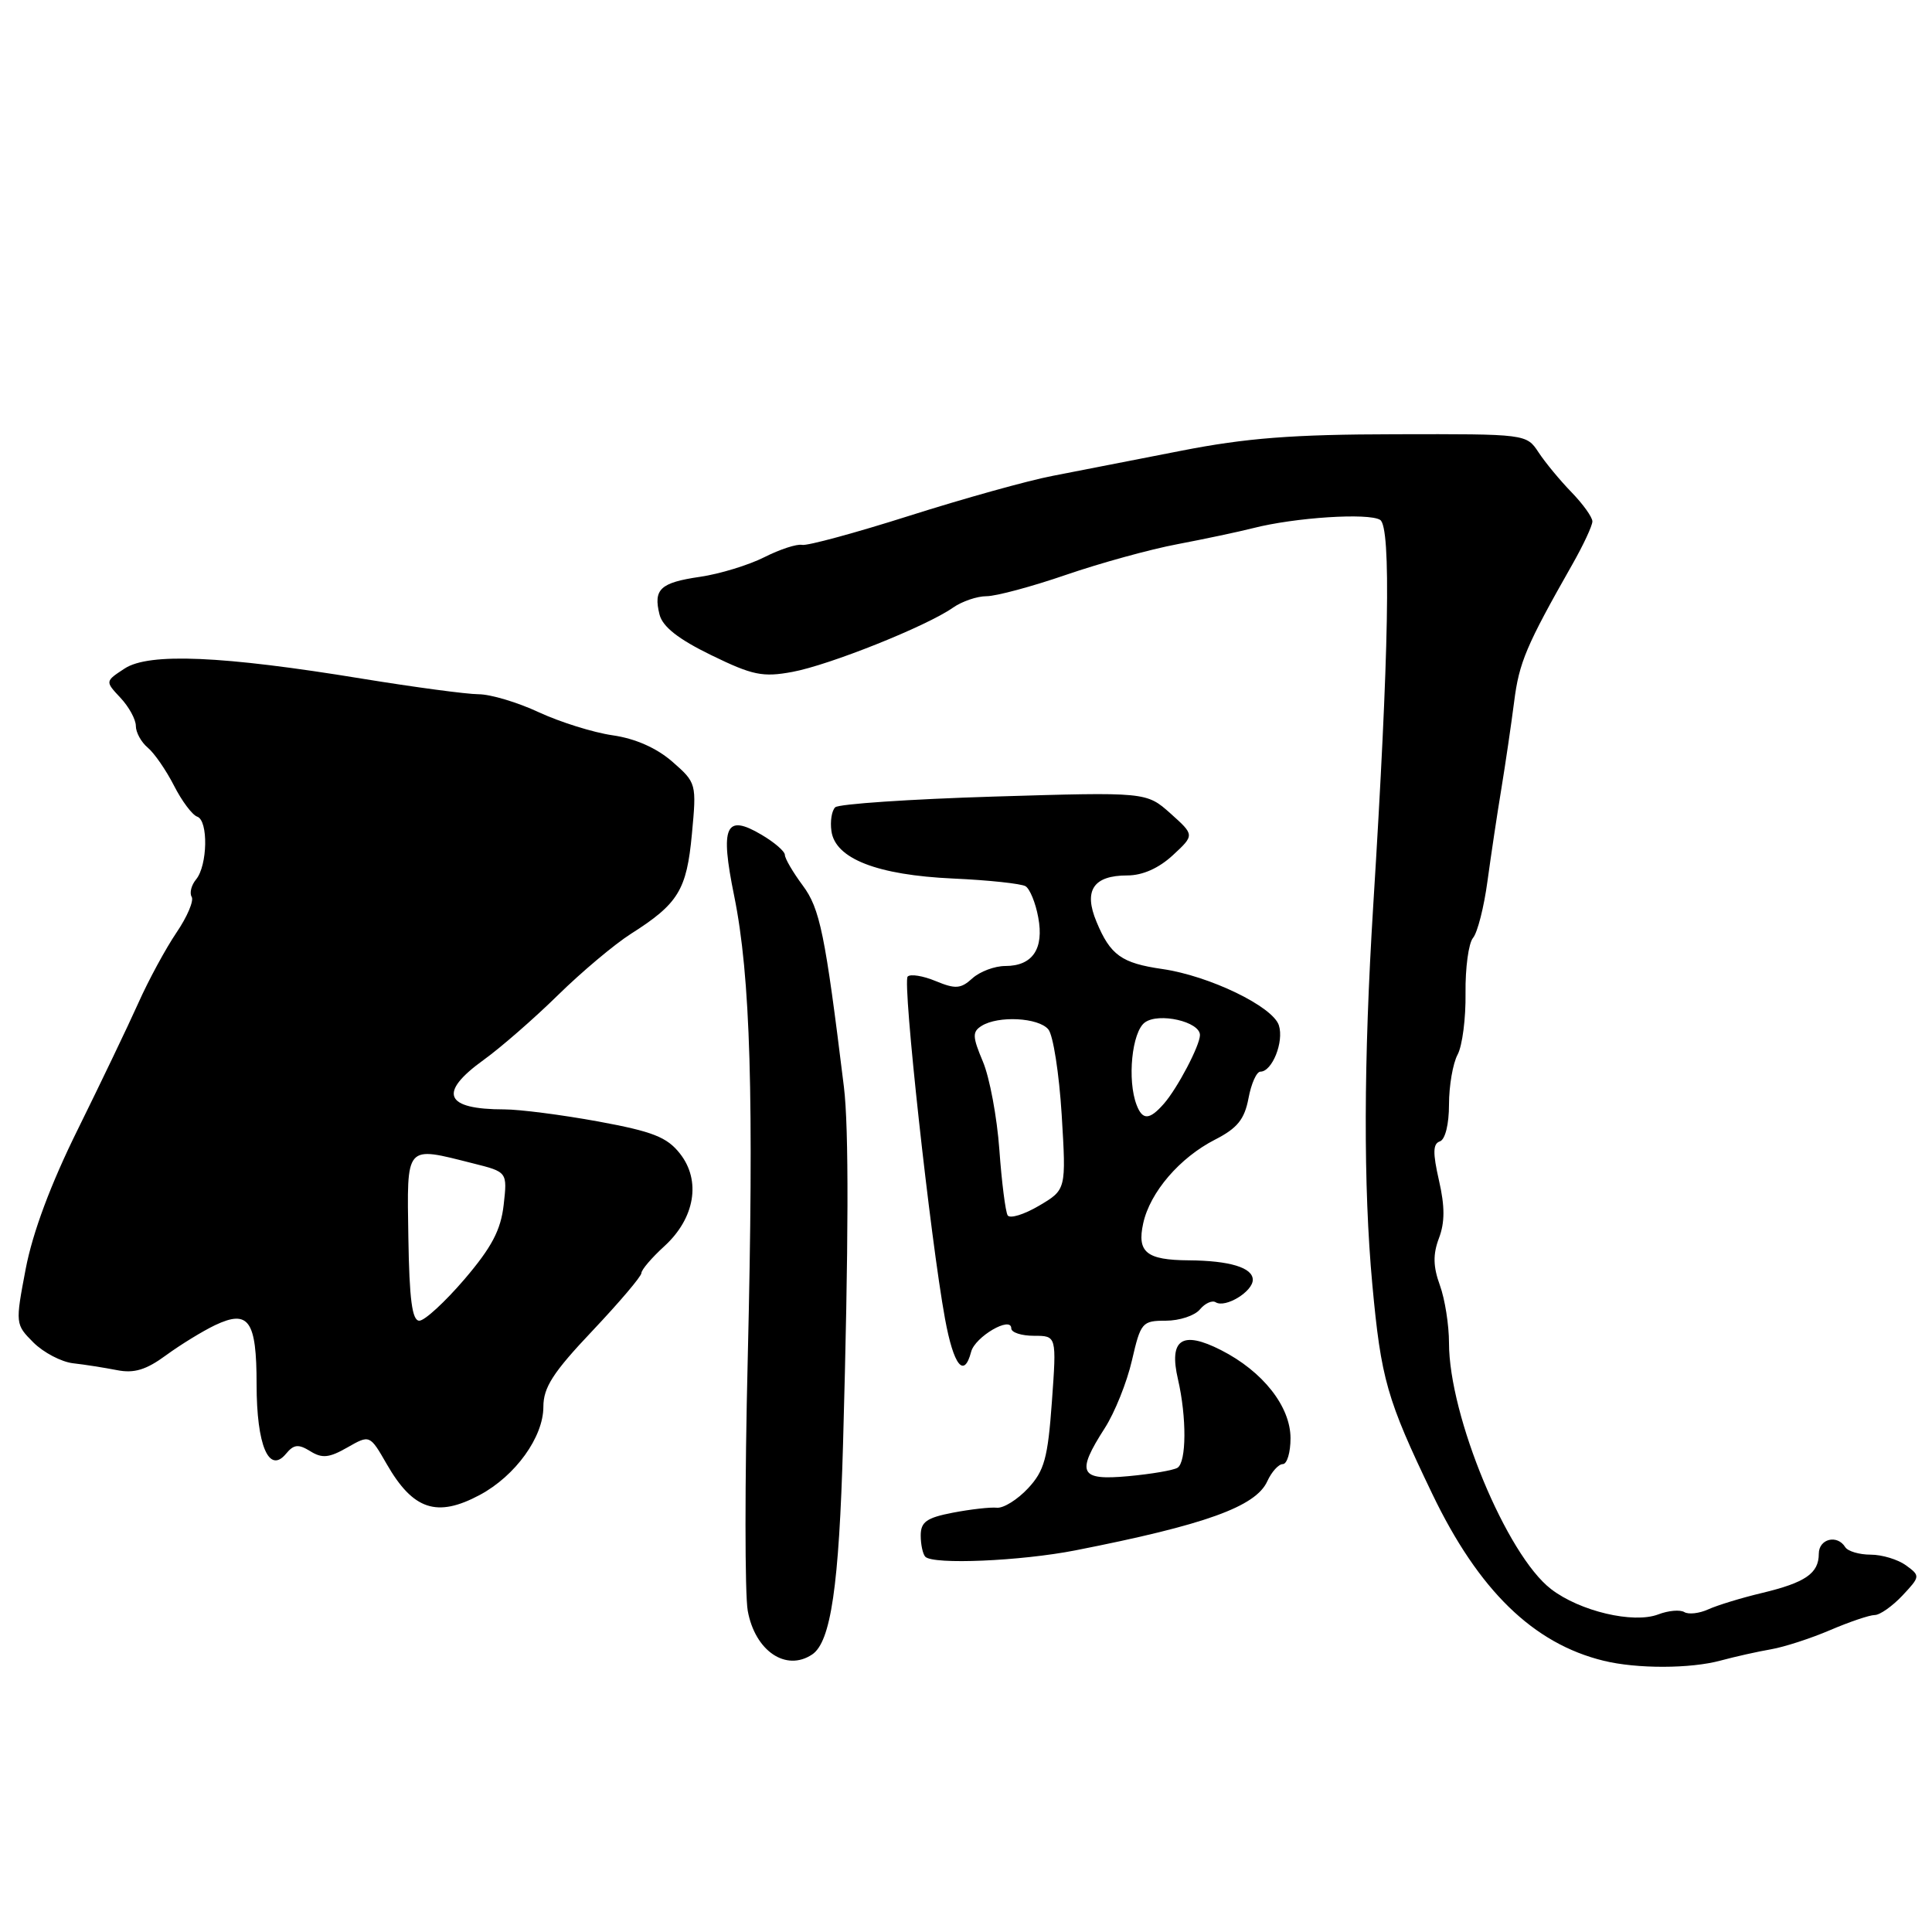 <?xml version="1.0" encoding="UTF-8" standalone="no"?>
<!DOCTYPE svg PUBLIC "-//W3C//DTD SVG 1.1//EN" "http://www.w3.org/Graphics/SVG/1.1/DTD/svg11.dtd" >
<svg xmlns="http://www.w3.org/2000/svg" xmlns:xlink="http://www.w3.org/1999/xlink" version="1.1" viewBox="0 0 256 256">
 <g >
 <path fill="currentColor"
d=" M 228.00 220.03 C 229.93 219.51 232.92 218.84 234.67 218.54 C 236.41 218.24 239.93 217.10 242.50 216.00 C 245.07 214.90 247.73 214.00 248.41 214.00 C 249.09 214.00 250.74 212.84 252.08 211.42 C 254.45 208.89 254.46 208.81 252.56 207.42 C 251.49 206.64 249.38 206.00 247.87 206.00 C 246.36 206.00 244.84 205.55 244.50 205.00 C 243.44 203.29 241.00 203.90 241.00 205.88 C 241.00 208.48 239.23 209.70 233.46 211.08 C 230.73 211.73 227.53 212.71 226.35 213.25 C 225.16 213.79 223.74 213.95 223.18 213.61 C 222.62 213.27 221.07 213.40 219.72 213.92 C 216.42 215.17 209.34 213.50 205.52 210.56 C 199.64 206.04 192.00 187.61 192.00 177.95 C 192.00 175.58 191.46 172.14 190.79 170.30 C 189.89 167.82 189.86 166.20 190.67 164.06 C 191.46 161.97 191.46 159.85 190.67 156.41 C 189.84 152.76 189.86 151.55 190.79 151.24 C 191.50 151.00 192.00 148.97 192.00 146.35 C 192.00 143.89 192.51 140.91 193.14 139.74 C 193.77 138.57 194.24 134.90 194.19 131.59 C 194.15 128.28 194.59 124.99 195.18 124.28 C 195.78 123.57 196.64 120.17 197.10 116.74 C 197.57 113.31 198.39 107.80 198.94 104.50 C 199.48 101.20 200.24 96.03 200.63 93.00 C 201.29 87.76 202.23 85.55 208.33 74.81 C 209.80 72.23 211.00 69.65 211.00 69.09 C 211.00 68.53 209.76 66.80 208.25 65.24 C 206.74 63.69 204.77 61.31 203.88 59.96 C 202.26 57.50 202.25 57.50 184.88 57.54 C 171.26 57.56 165.12 58.04 156.50 59.73 C 150.45 60.91 142.80 62.41 139.50 63.05 C 136.20 63.68 127.65 66.07 120.50 68.34 C 113.35 70.61 106.95 72.35 106.28 72.20 C 105.61 72.05 103.36 72.78 101.28 73.83 C 99.20 74.88 95.37 76.05 92.77 76.43 C 87.48 77.20 86.55 78.07 87.39 81.43 C 87.80 83.05 89.89 84.69 94.24 86.81 C 99.72 89.48 101.06 89.76 105.00 89.03 C 109.88 88.13 122.77 82.98 126.27 80.52 C 127.47 79.68 129.47 79.00 130.72 79.00 C 131.98 79.00 136.72 77.73 141.25 76.17 C 145.79 74.61 152.43 72.78 156.00 72.11 C 159.57 71.43 164.07 70.48 166.00 69.99 C 171.57 68.56 181.37 67.93 182.88 68.89 C 184.35 69.84 184.06 86.39 181.96 120.00 C 180.68 140.62 180.64 157.18 181.84 170.20 C 183.00 182.76 183.76 185.41 189.77 197.92 C 195.91 210.72 203.17 217.79 212.50 220.06 C 216.91 221.14 224.00 221.12 228.00 220.03 Z  M 107.61 219.23 C 110.09 217.58 111.18 210.17 111.71 191.25 C 112.45 164.77 112.49 149.43 111.82 144.00 C 109.33 123.71 108.65 120.39 106.36 117.32 C 105.06 115.57 104.00 113.75 104.00 113.28 C 104.00 112.81 102.61 111.61 100.91 110.61 C 96.13 107.78 95.39 109.44 97.28 118.70 C 99.45 129.38 99.91 145.27 99.08 180.00 C 98.68 196.22 98.69 211.27 99.08 213.44 C 100.05 218.76 104.14 221.54 107.61 219.23 Z  M 142.50 205.43 C 159.70 202.05 166.39 199.64 167.92 196.28 C 168.49 195.03 169.42 194.00 169.98 194.00 C 170.54 194.00 171.00 192.46 171.00 190.58 C 171.00 186.37 167.34 181.72 161.80 178.90 C 156.62 176.26 154.85 177.46 156.09 182.78 C 157.25 187.80 157.22 193.75 156.02 194.49 C 155.48 194.82 152.56 195.32 149.52 195.60 C 143.04 196.20 142.55 195.21 146.39 189.23 C 147.71 187.18 149.33 183.14 149.99 180.25 C 151.15 175.23 151.34 175.00 154.48 175.00 C 156.28 175.00 158.31 174.33 158.99 173.51 C 159.67 172.69 160.62 172.26 161.09 172.56 C 162.37 173.35 166.00 171.15 166.00 169.58 C 166.00 167.97 162.94 167.04 157.50 167.00 C 151.90 166.96 150.64 165.93 151.48 162.10 C 152.38 157.98 156.32 153.39 161.01 151.00 C 163.96 149.49 164.90 148.32 165.43 145.54 C 165.79 143.59 166.50 142.00 167.01 142.00 C 168.57 142.00 170.15 138.04 169.46 135.87 C 168.67 133.37 160.25 129.30 154.01 128.40 C 148.61 127.62 147.13 126.56 145.30 122.16 C 143.55 117.99 144.87 116.00 149.38 116.00 C 151.40 116.00 153.55 115.04 155.41 113.32 C 158.29 110.65 158.29 110.65 155.10 107.79 C 151.90 104.94 151.90 104.94 131.70 105.55 C 120.59 105.89 111.12 106.53 110.67 106.97 C 110.21 107.41 109.98 108.83 110.17 110.13 C 110.68 113.79 116.25 115.95 126.28 116.41 C 131.00 116.62 135.33 117.09 135.89 117.43 C 136.46 117.78 137.22 119.63 137.57 121.55 C 138.36 125.72 136.82 128.00 133.21 128.00 C 131.80 128.00 129.85 128.73 128.85 129.63 C 127.31 131.03 126.61 131.08 123.99 130.00 C 122.31 129.30 120.63 129.03 120.27 129.40 C 119.56 130.11 123.28 164.16 125.22 174.75 C 126.36 180.96 127.74 182.71 128.68 179.12 C 129.20 177.12 134.00 174.32 134.00 176.02 C 134.00 176.56 135.35 177.00 137.01 177.00 C 140.01 177.00 140.01 177.00 139.38 185.75 C 138.84 193.23 138.38 194.89 136.22 197.21 C 134.83 198.70 132.98 199.86 132.10 199.78 C 131.22 199.69 128.59 199.99 126.25 200.44 C 122.78 201.11 122.00 201.66 122.00 203.46 C 122.00 204.67 122.28 205.94 122.61 206.28 C 123.68 207.35 135.24 206.85 142.50 205.43 Z  M 63.59 198.08 C 68.30 195.55 72.00 190.42 72.00 186.41 C 72.00 183.84 73.28 181.85 78.49 176.35 C 82.05 172.58 84.98 169.14 84.99 168.69 C 84.99 168.25 86.37 166.64 88.04 165.12 C 92.08 161.42 92.92 156.44 90.10 152.86 C 88.38 150.67 86.49 149.93 79.26 148.60 C 74.44 147.72 68.85 147.00 66.83 147.00 C 58.92 147.00 58.01 144.82 64.09 140.44 C 66.34 138.82 70.76 134.97 73.92 131.87 C 77.08 128.77 81.43 125.12 83.58 123.75 C 89.88 119.75 90.99 117.94 91.68 110.52 C 92.31 103.82 92.28 103.72 89.08 100.92 C 87.00 99.11 84.18 97.86 81.17 97.43 C 78.60 97.06 74.21 95.68 71.40 94.38 C 68.60 93.07 65.00 91.99 63.40 91.99 C 61.81 91.98 54.88 91.05 48.00 89.93 C 29.46 86.89 19.74 86.47 16.52 88.58 C 13.92 90.28 13.92 90.28 15.96 92.46 C 17.08 93.65 18.00 95.33 18.00 96.19 C 18.00 97.05 18.71 98.34 19.57 99.06 C 20.44 99.78 22.00 102.04 23.05 104.09 C 24.09 106.14 25.48 107.99 26.13 108.21 C 27.62 108.71 27.51 114.68 25.98 116.53 C 25.35 117.29 25.09 118.33 25.40 118.84 C 25.71 119.35 24.81 121.48 23.38 123.58 C 21.96 125.68 19.67 129.89 18.31 132.95 C 16.94 136.00 13.34 143.51 10.32 149.63 C 6.72 156.89 4.33 163.31 3.41 168.11 C 2.02 175.42 2.03 175.48 4.43 177.89 C 5.77 179.22 8.13 180.46 9.68 180.64 C 11.23 180.81 13.85 181.23 15.50 181.55 C 17.77 182.00 19.36 181.52 22.00 179.58 C 23.93 178.17 26.85 176.38 28.50 175.59 C 32.96 173.48 34.00 174.97 34.00 183.43 C 34.00 191.51 35.63 195.36 37.89 192.64 C 38.93 191.38 39.54 191.32 41.11 192.29 C 42.68 193.27 43.61 193.18 46.02 191.80 C 49.00 190.10 49.00 190.10 51.25 194.01 C 54.74 200.08 57.90 201.13 63.59 198.08 Z  M 133.52 161.04 C 133.23 160.56 132.73 156.65 132.42 152.34 C 132.11 148.03 131.13 142.78 130.24 140.67 C 128.85 137.37 128.82 136.72 130.06 135.94 C 132.26 134.55 137.61 134.83 138.91 136.40 C 139.55 137.16 140.34 142.26 140.68 147.71 C 141.28 157.64 141.28 157.64 137.67 159.77 C 135.68 160.94 133.82 161.51 133.52 161.04 Z  M 150.61 146.42 C 149.34 143.13 149.98 136.73 151.70 135.48 C 153.54 134.13 159.00 135.37 159.00 137.15 C 159.00 138.52 156.02 144.20 154.22 146.25 C 152.32 148.42 151.39 148.46 150.61 146.42 Z  M 54.11 164.00 C 53.92 151.52 53.62 151.87 62.67 154.15 C 67.23 155.29 67.23 155.29 66.74 159.65 C 66.36 162.99 65.16 165.27 61.55 169.50 C 58.96 172.52 56.27 175.00 55.56 175.00 C 54.61 175.00 54.24 172.19 54.11 164.00 Z "/>
</g>
</svg>
